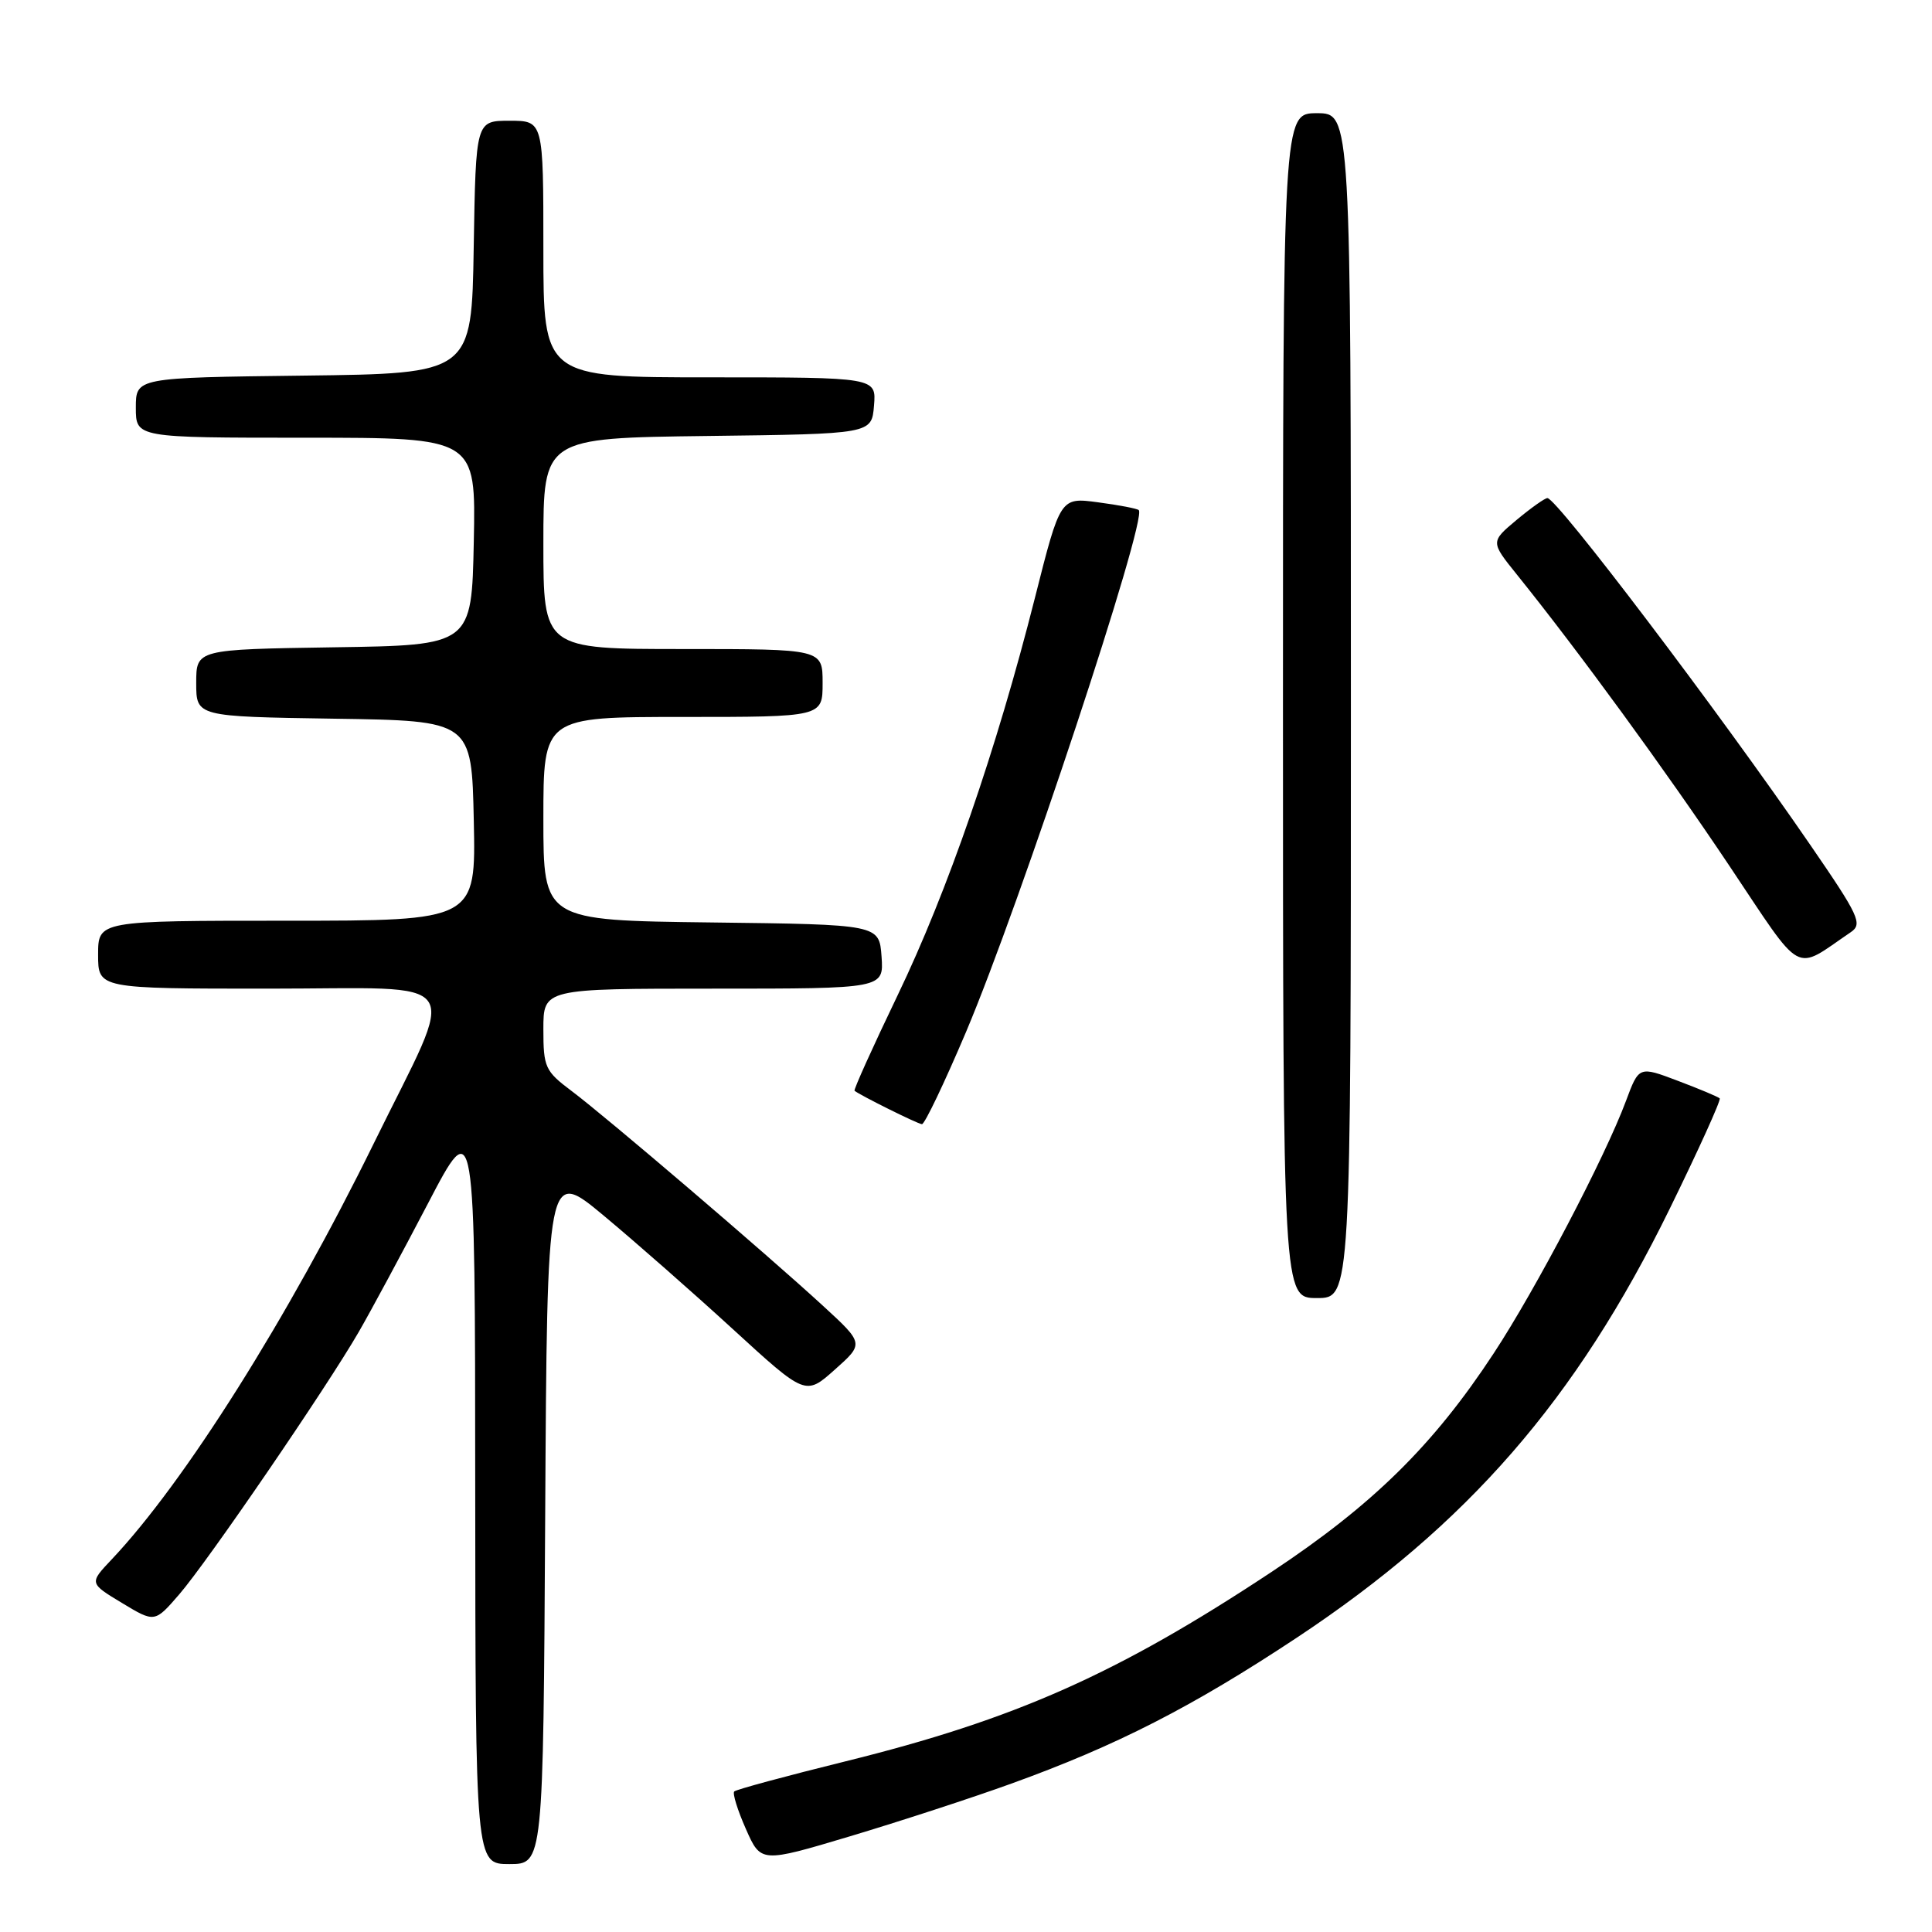 <?xml version="1.0" encoding="UTF-8" standalone="no"?>
<!DOCTYPE svg PUBLIC "-//W3C//DTD SVG 1.1//EN" "http://www.w3.org/Graphics/SVG/1.1/DTD/svg11.dtd" >
<svg xmlns="http://www.w3.org/2000/svg" xmlns:xlink="http://www.w3.org/1999/xlink" version="1.1" viewBox="0 0 256 256">
 <g >
 <path fill="currentColor"
d=" M 72.24 200.92 C 72.50 154.84 72.50 154.84 80.00 161.08 C 84.12 164.51 91.83 171.28 97.12 176.13 C 106.74 184.94 106.74 184.94 110.62 181.48 C 114.50 178.03 114.50 178.03 109.00 172.98 C 101.44 166.04 80.32 148.00 75.75 144.57 C 72.23 141.93 72.00 141.43 72.00 136.38 C 72.00 131.00 72.00 131.00 94.56 131.00 C 117.11 131.00 117.11 131.00 116.81 126.75 C 116.50 122.50 116.50 122.50 94.25 122.23 C 72.00 121.96 72.00 121.96 72.00 108.48 C 72.00 95.00 72.00 95.00 90.50 95.00 C 109.00 95.00 109.00 95.00 109.00 90.50 C 109.00 86.00 109.00 86.00 90.50 86.00 C 72.00 86.00 72.00 86.00 72.00 72.02 C 72.00 58.04 72.00 58.04 93.75 57.77 C 115.50 57.50 115.50 57.50 115.81 53.75 C 116.12 50.00 116.12 50.00 94.06 50.00 C 72.00 50.00 72.00 50.00 72.00 33.00 C 72.00 16.00 72.00 16.00 67.52 16.00 C 63.05 16.00 63.05 16.00 62.77 32.75 C 62.50 49.50 62.50 49.50 40.25 49.77 C 18.00 50.04 18.00 50.04 18.00 54.02 C 18.00 58.00 18.00 58.00 40.53 58.00 C 63.06 58.00 63.06 58.00 62.78 71.75 C 62.50 85.50 62.50 85.50 44.25 85.77 C 26.00 86.05 26.00 86.05 26.00 90.50 C 26.00 94.95 26.00 94.95 44.25 95.23 C 62.50 95.50 62.50 95.50 62.78 108.75 C 63.06 122.00 63.06 122.00 38.03 122.00 C 13.00 122.00 13.00 122.00 13.00 126.50 C 13.00 131.00 13.00 131.00 35.61 131.00 C 62.26 131.00 60.71 128.73 49.53 151.50 C 38.16 174.66 24.45 196.43 14.79 206.64 C 11.82 209.78 11.82 209.78 16.16 212.40 C 20.50 215.02 20.50 215.02 23.75 211.26 C 27.49 206.94 43.24 183.92 47.53 176.50 C 49.12 173.75 53.24 166.10 56.69 159.50 C 62.95 147.50 62.95 147.50 62.97 197.25 C 63.00 247.00 63.00 247.00 67.49 247.00 C 71.98 247.00 71.98 247.00 72.24 200.92 Z  M 134.00 236.34 C 147.91 231.32 157.96 226.19 171.85 216.99 C 194.48 201.99 208.83 185.50 221.23 160.20 C 225.08 152.34 228.07 145.74 227.87 145.54 C 227.67 145.34 225.18 144.29 222.34 143.22 C 217.17 141.26 217.17 141.26 215.45 145.88 C 212.68 153.33 203.49 170.87 197.92 179.33 C 189.92 191.52 181.89 199.41 168.50 208.28 C 148.08 221.80 134.51 227.83 112.02 233.39 C 104.17 235.33 97.54 237.12 97.29 237.38 C 97.04 237.63 97.73 239.86 98.83 242.34 C 100.82 246.85 100.82 246.85 112.66 243.31 C 119.17 241.36 128.78 238.23 134.00 236.34 Z  M 179.00 93.50 C 179.00 15.00 179.00 15.00 174.50 15.00 C 170.00 15.00 170.00 15.00 170.00 93.50 C 170.00 172.00 170.00 172.00 174.50 172.00 C 179.00 172.00 179.00 172.00 179.00 93.50 Z  M 128.00 136.75 C 135.17 119.81 152.09 68.69 150.89 67.59 C 150.68 67.39 148.25 66.92 145.50 66.56 C 140.50 65.89 140.50 65.89 137.14 79.19 C 132.03 99.38 125.55 118.15 118.93 131.90 C 115.65 138.72 113.09 144.40 113.23 144.53 C 113.95 145.12 121.58 148.92 122.16 148.96 C 122.52 148.98 125.14 143.49 128.00 136.75 Z  M 245.25 123.51 C 246.83 122.43 246.34 121.36 239.84 111.91 C 227.71 94.25 206.29 66.00 205.04 66.00 C 204.70 66.00 202.87 67.30 200.96 68.89 C 197.50 71.79 197.50 71.79 201.00 76.14 C 209.20 86.33 220.69 102.08 229.10 114.65 C 239.10 129.59 237.55 128.74 245.25 123.51 Z "/>
</g>
</svg>